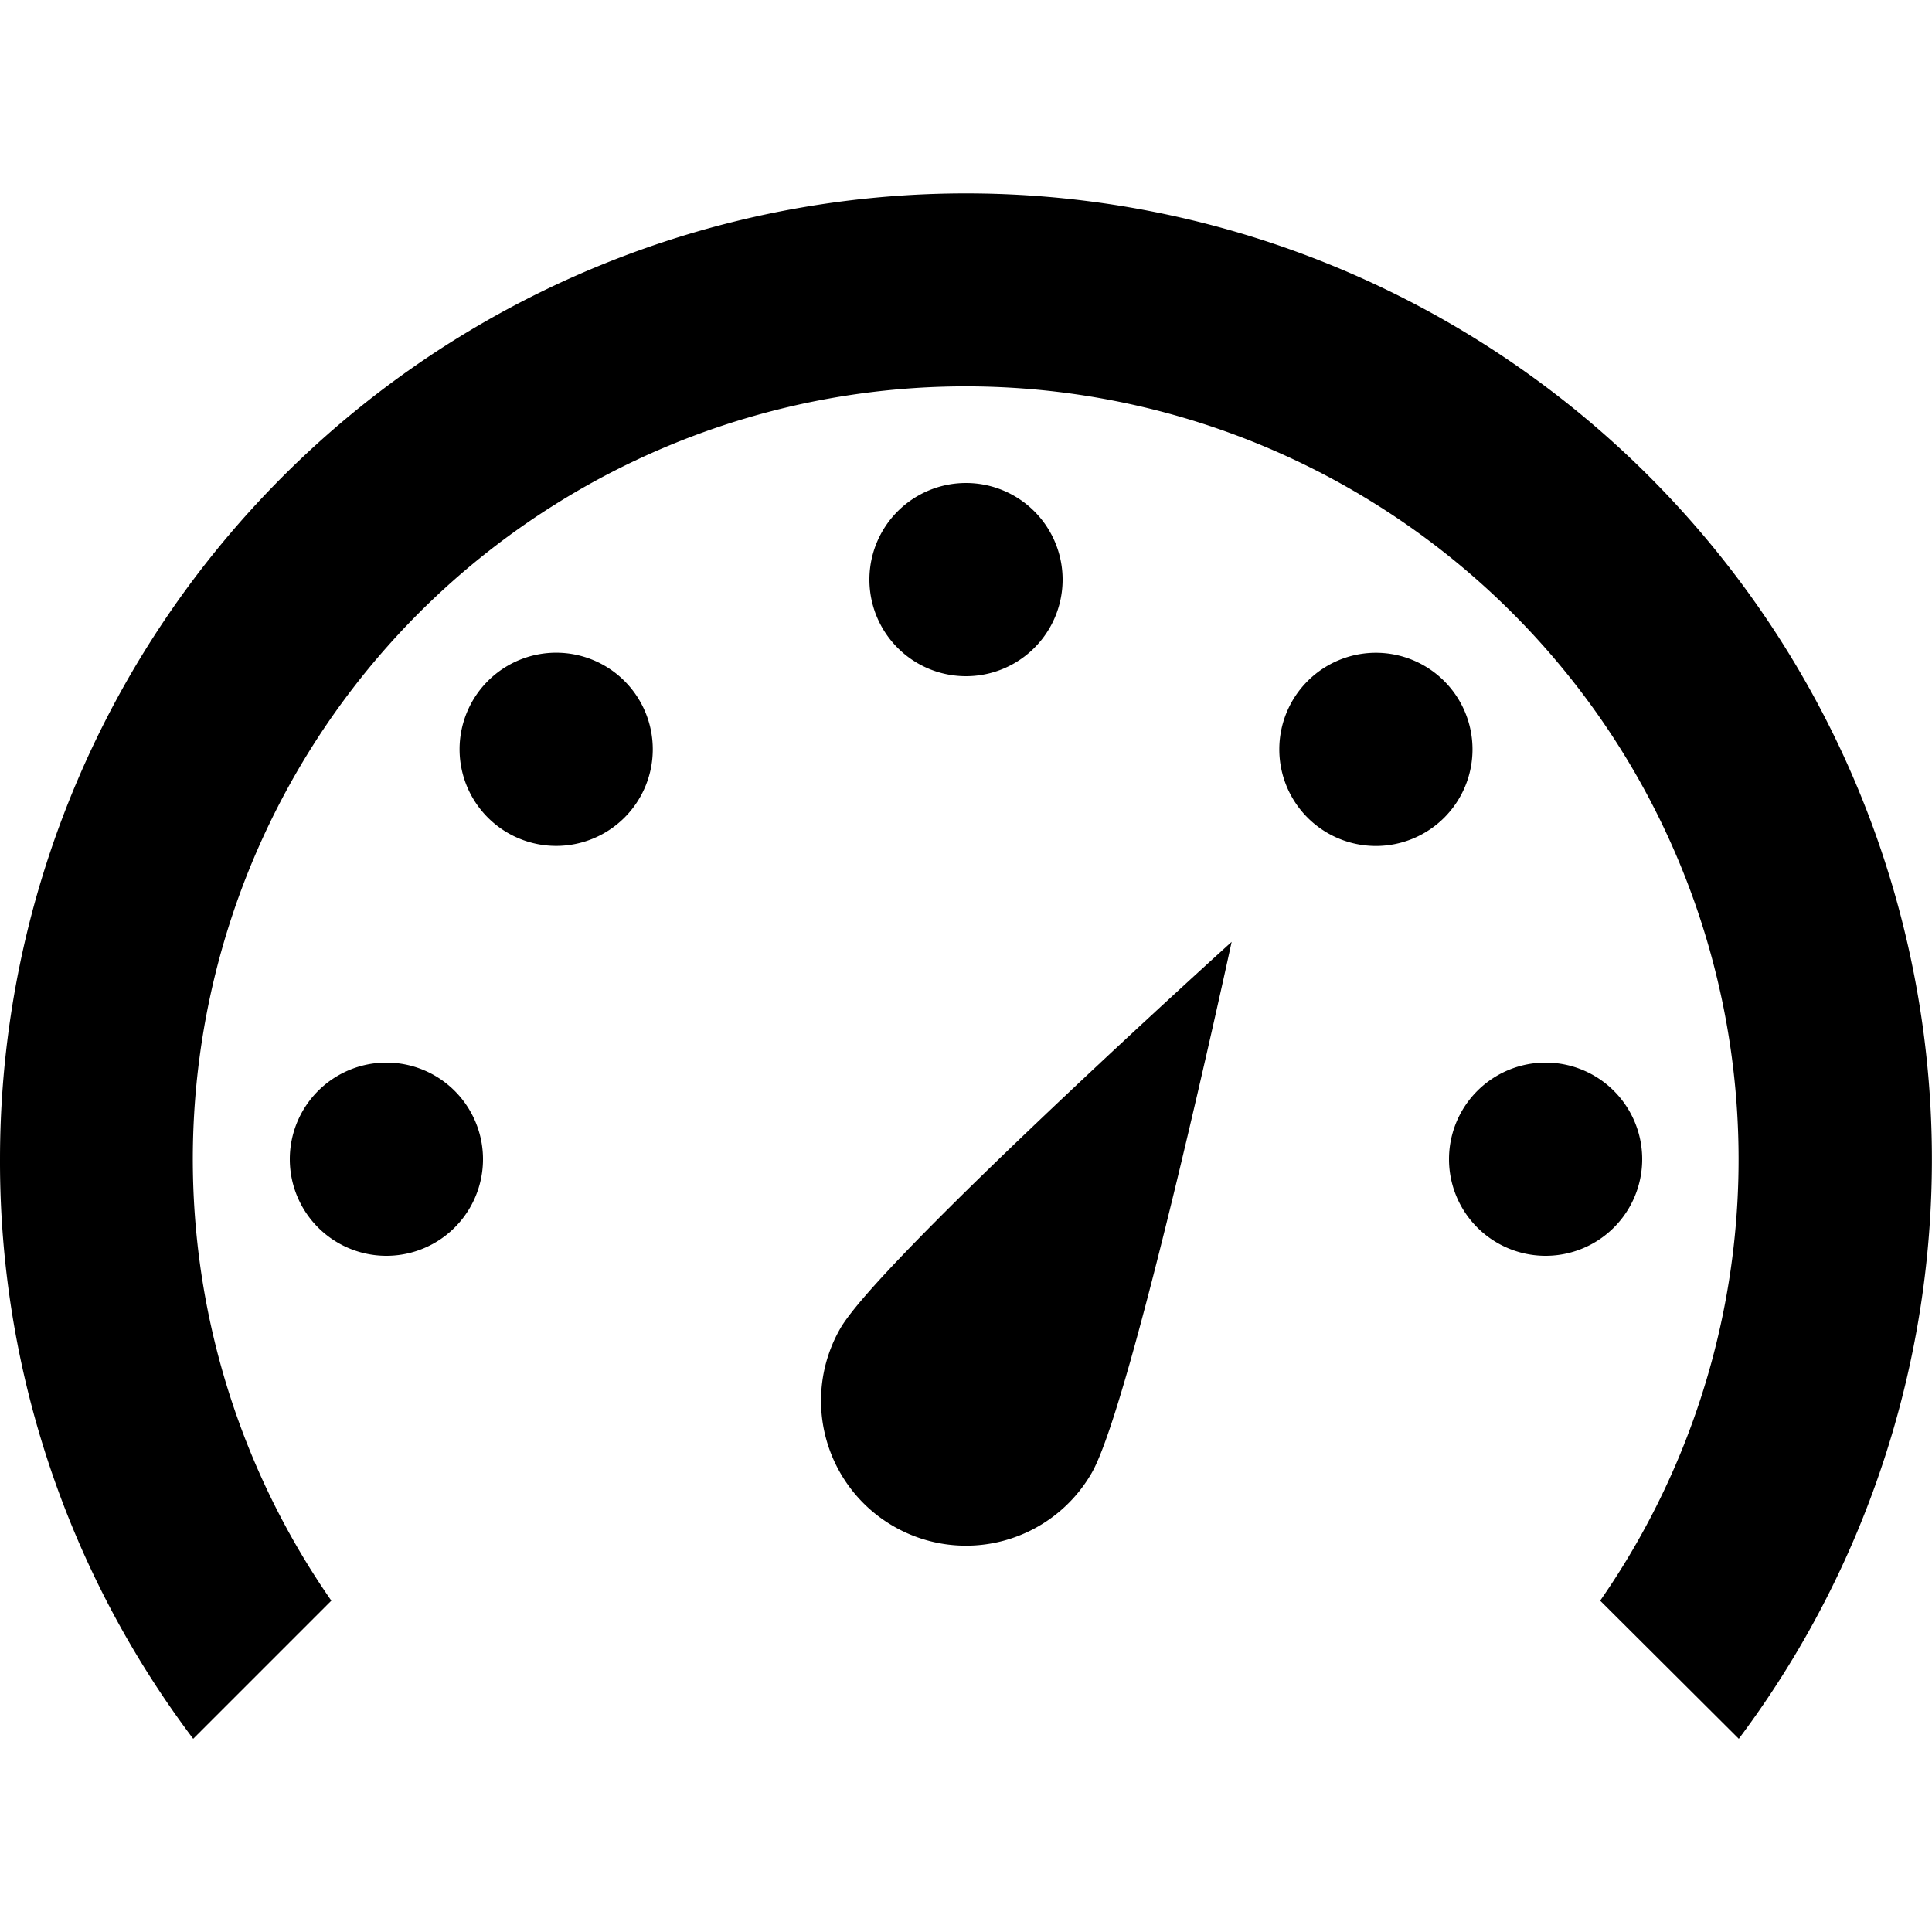 <svg viewBox="0 0 1280 1024" xmlns="http://www.w3.org/2000/svg" width="200" height="200"><path d="M640.002 256m-64 0a64 64 0 1 0 128 0 64 64 0 1 0-128 0Z"></path><path d="M1024.002 640m-64 0a64 64 0 1 0 128 0 64 64 0 1 0-128 0Z"></path><path d="M256.002 640m-64 0a64 64 0 1 0 128 0 64 64 0 1 0-128 0Z"></path><path d="M323.202 323.2a64 64 0 1 0 90.56 0 64 64 0 0 0-90.56 0zM956.802 323.2a64 64 0 1 0 0 90.56 64 64 0 0 0 0-90.56z"></path><path d="M1092.482 187.52A640 640 0 0 0 0.002 640a634.88 634.88 0 0 0 128 384l91.52-91.52A512 512 0 0 1 1001.922 278.08a512 512 0 0 1 58.24 654.4L1152.002 1024a640 640 0 0 0-59.52-836.48z"></path><path d="M556.802 752a96 96 0 0 0 166.4 96c26.56-45.76 92.8-352 92.8-352s-232.64 210.24-259.2 256z"></path></svg>
